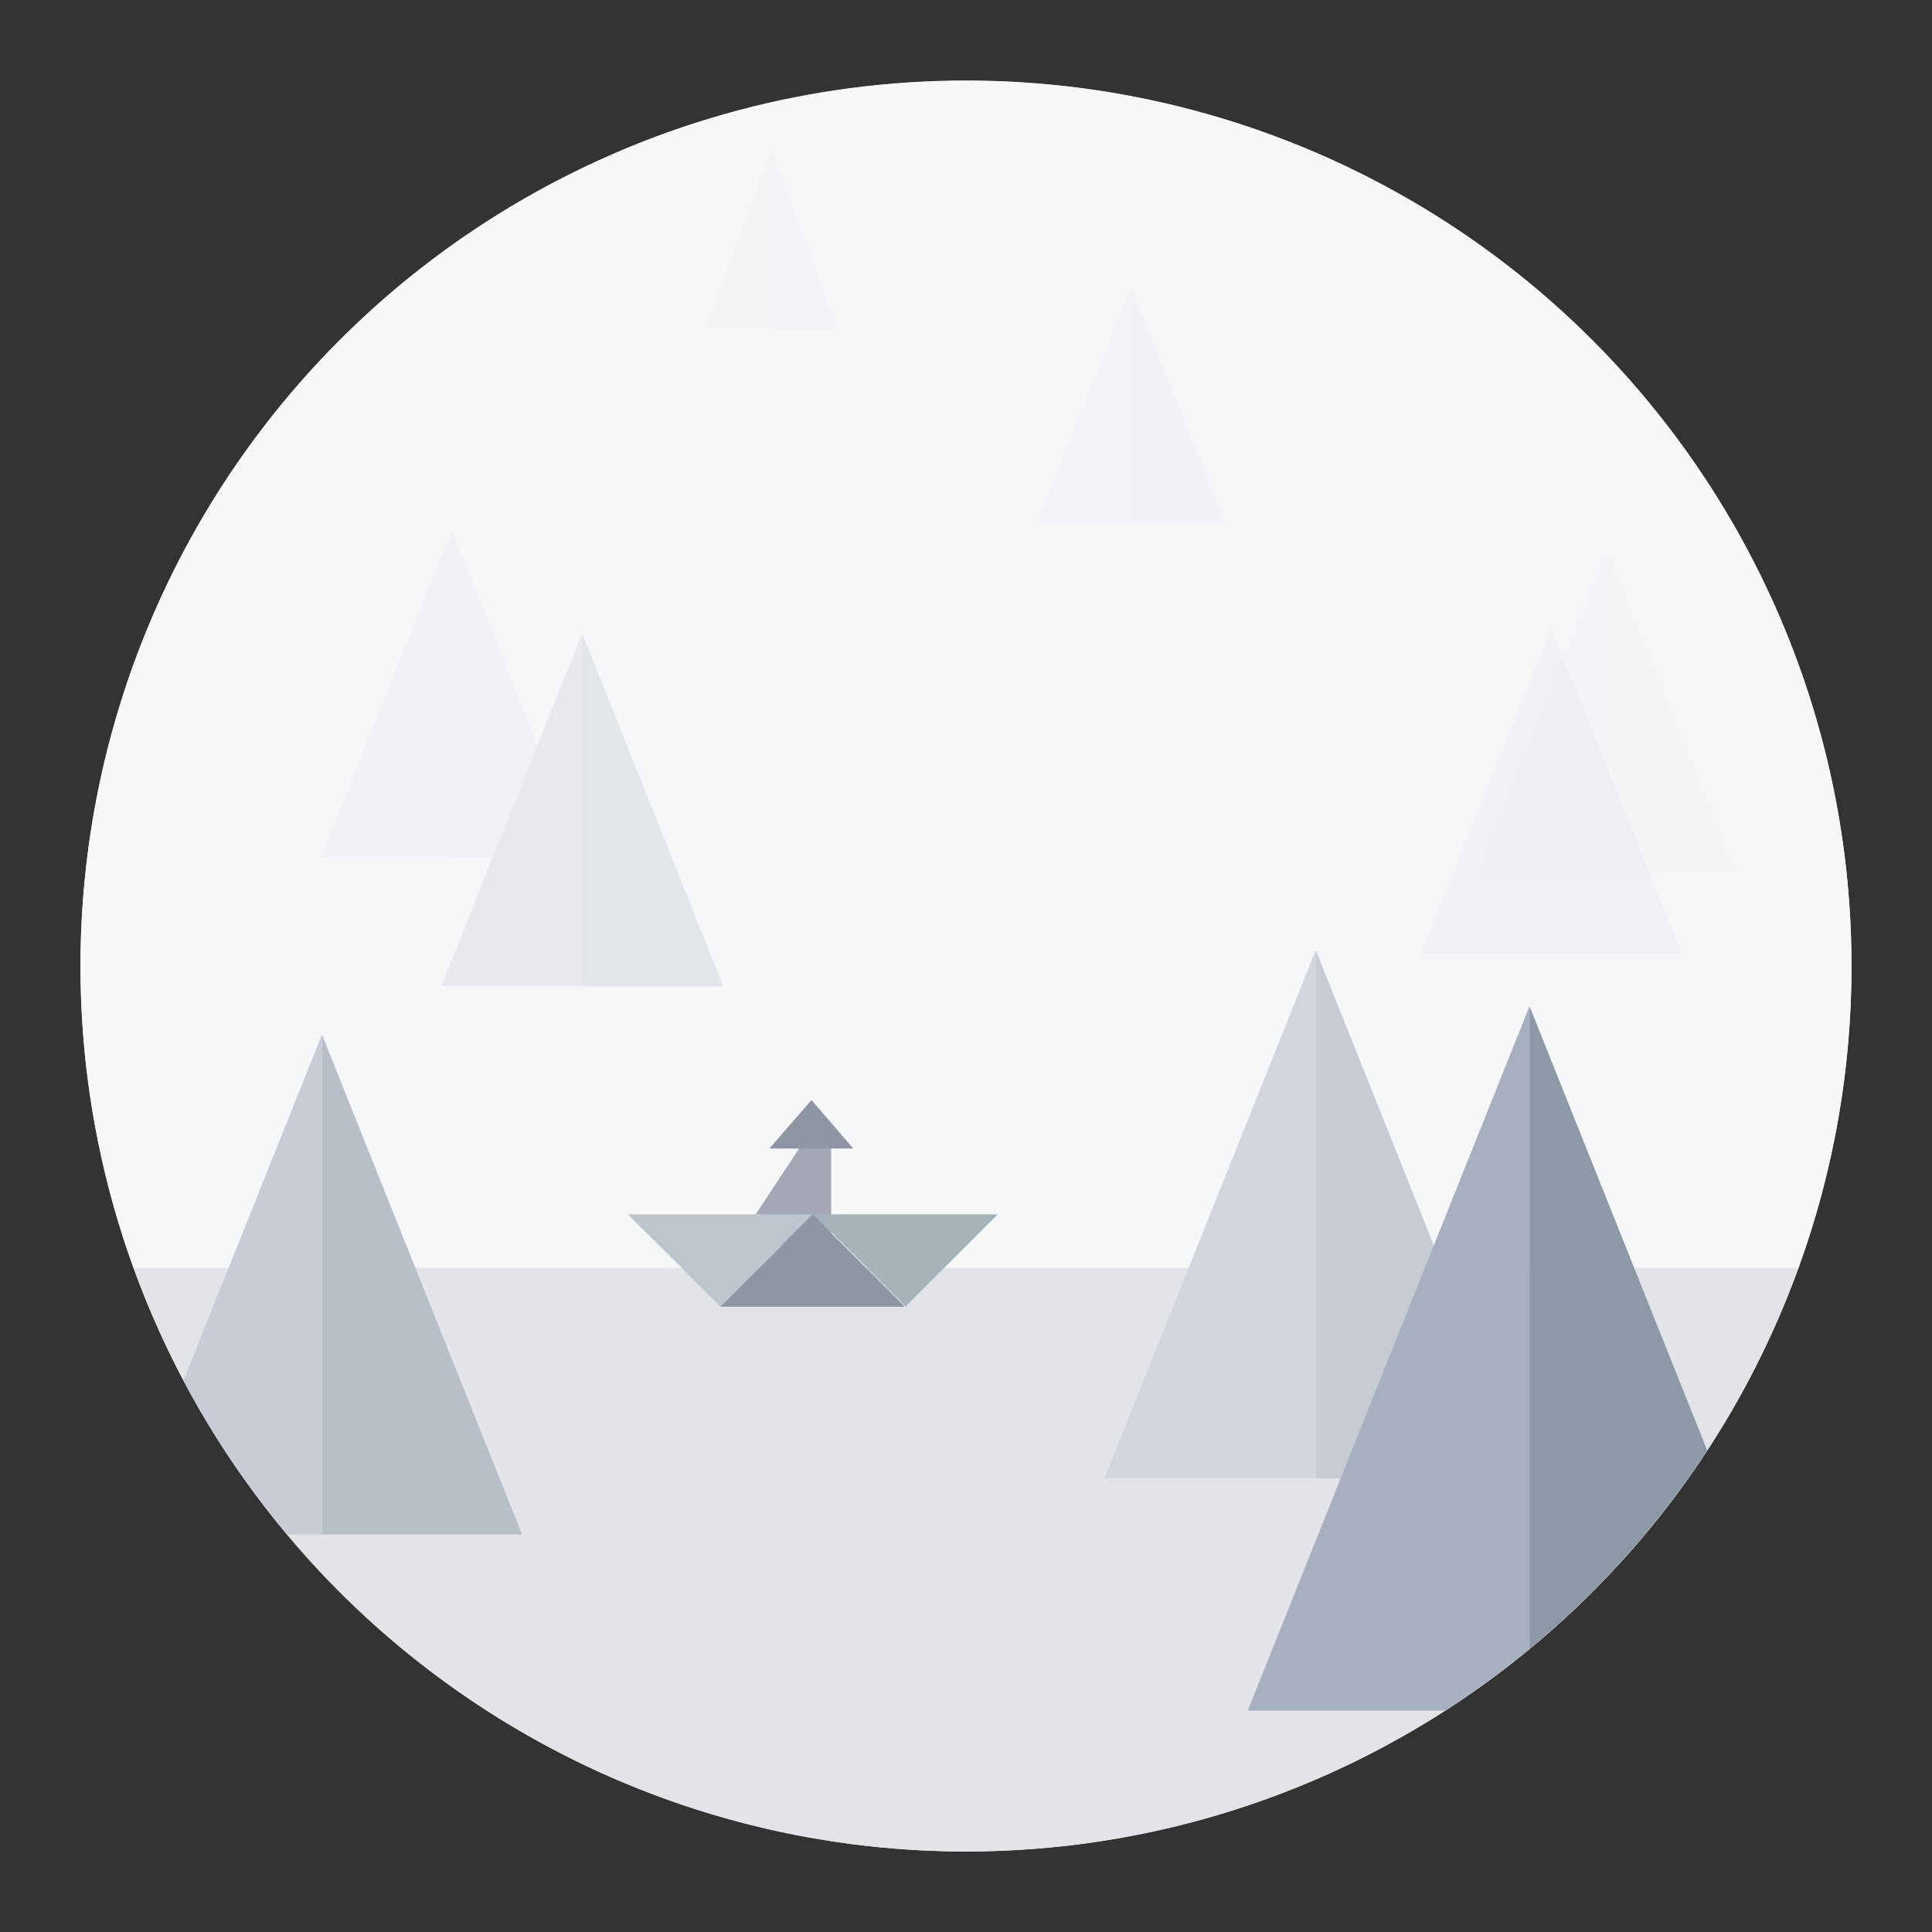 <?xml version="1.0" encoding="UTF-8"?>
<svg width="96px" height="96px" viewBox="0 0 96 96" version="1.1" xmlns="http://www.w3.org/2000/svg" xmlns:xlink="http://www.w3.org/1999/xlink">
    <rect x="0" y="0" width="96" height="96" fill="#333333" stroke="none"/>
    <!-- Generator: Sketch 52.5 (67469) - http://www.bohemiancoding.com/sketch -->
    <title>空状态/通用空状态_sharp</title>
    <desc>Created with Sketch.</desc>
    <g id="空状态/通用空状态" stroke="none" stroke-width="1" fill="none" fill-rule="evenodd">
        <g id="通用空状态" transform="translate(3, 4)">
            <circle id="圆形" fill="#F6F7F9" cx="45" cy="44" r="44"></circle>
            <path d="M89,44 C88.994,26.447 78.555,10.576 62.439,3.619 C46.323,-3.338 27.614,-0.05 14.835,11.984 C2.056,24.018 -2.348,42.496 3.63,59 L86.37,59 C88.115,54.192 89.005,49.115 89,44 Z" id="Path" fill="#F6F7F9"></path>
            <path d="M45,88 C63.519,88.002 80.057,76.409 86.37,59 L3.63,59 C9.943,76.409 26.481,88.002 45,88 Z" id="Path" fill="#E3E4E8"></path>
            <g id="图层成组" opacity="0.6" transform="translate(12, 22)">
                <polygon id="Path" fill="#EEEFF3" points="0.93 16.59 7.44 16.59 7.44 0.32"></polygon>
                <polygon id="Path" fill="#EBEDF1" points="7.44 16.59 13.94 16.59 7.44 0.32"></polygon>
            </g>
            <g id="图层成组" opacity="0.6" transform="translate(67, 27)">
                <polygon id="Path" fill="#EEEFF3" points="0.56 16.43 7.07 16.43 7.07 0.17"></polygon>
                <polygon id="Path" fill="#EBEDF1" points="7.07 16.43 13.58 16.43 7.07 0.17"></polygon>
            </g>
            <polygon id="Path" fill="#D2D6DE" points="51.88 69.46 62.38 69.46 62.38 43.21"></polygon>
            <polygon id="Path" fill="#C7CCD4" points="62.38 69.46 72.88 69.46 62.38 43.21"></polygon>
            <polygon id="Path" fill="#F2F3F6" points="48.49 22.02 53.2 22.02 53.2 10.25"></polygon>
            <polygon id="Path" fill="#F1F2F5" points="53.2 22.02 57.91 22.02 53.2 10.25"></polygon>
            <polygon id="Path" fill="#E7E9EE" points="18.92 45.01 25.93 45.01 25.93 27.48"></polygon>
            <polygon id="Path" fill="#E2E5E9" points="25.93 45.01 32.94 45.01 25.93 27.48"></polygon>
            <polygon id="Path" fill="#8F95A3" opacity="0.8" points="38.3 52.9 38.3 59 36.42 58.73 34.54 56.35 36.82 52.9"></polygon>
            <path d="M13,47.4 L6.12,64.6 C7.565,67.323 9.291,69.887 11.27,72.25 L13,72.25 L13,47.4 Z" id="Path" fill="#C7CCD6"></path>
            <polygon id="Path" fill="#B8BFC8" points="22.94 72.25 13 47.41 13 72.25"></polygon>
            <path d="M59,81 L68.8,81 C70.259,80.064 71.662,79.042 73,77.94 L73,46 L59,81 Z" id="Path" fill="#A7B0BF"></path>
            <path d="M73,77.94 C76.422,75.112 79.399,71.785 81.83,68.07 L73,46 L73,77.94 Z" id="Path" fill="#8E99A8"></path>
            <g id="图层成组" opacity="0.08" transform="translate(70, 23)">
                <polygon id="Path" fill="#A7B0BF" opacity="0.32" points="0.27 16.53 6.88 16.53 6.88 0.02"></polygon>
                <polygon id="Path" fill="#8E99A8" opacity="0.32" points="6.88 16.53 13.48 16.53 6.88 0.02"></polygon>
            </g>
            <g id="图层成组" opacity="0.04" transform="translate(32, 3)">
                <polygon id="Path" fill="#A7B0BF" points="0.05 9.33 3.33 9.33 3.33 0.33"></polygon>
                <polygon id="Path" fill="#8E99A8" points="3.33 9.33 6.61 9.33 3.33 0.33"></polygon>
            </g>
            <polygon id="Path" fill="#8E99A8" points="25 55 25.02 55.02 25.03 55"></polygon>
            <polygon id="Path" fill="#A5B4BB" points="46.58 56.34 37.41 56.34 42 60.92 46.58 56.34"></polygon>
            <polygon id="Path" fill="#BDC5CF" points="37.37 56.34 28.2 56.34 32.79 60.92 37.37 56.34"></polygon>
            <polygon id="Path" fill="#8F95A3" points="32.79 60.93 41.96 60.93 37.38 56.35"></polygon>
            <polygon id="Path" fill="#8E99A8" points="41.05 63 41.05 62.99 41.05 62.98 41.03 63"></polygon>
            <polygon id="Path" fill="#8F95A3" points="35.23 53.07 39.4 53.07 37.32 50.66"></polygon>
        </g>
    </g>
</svg>